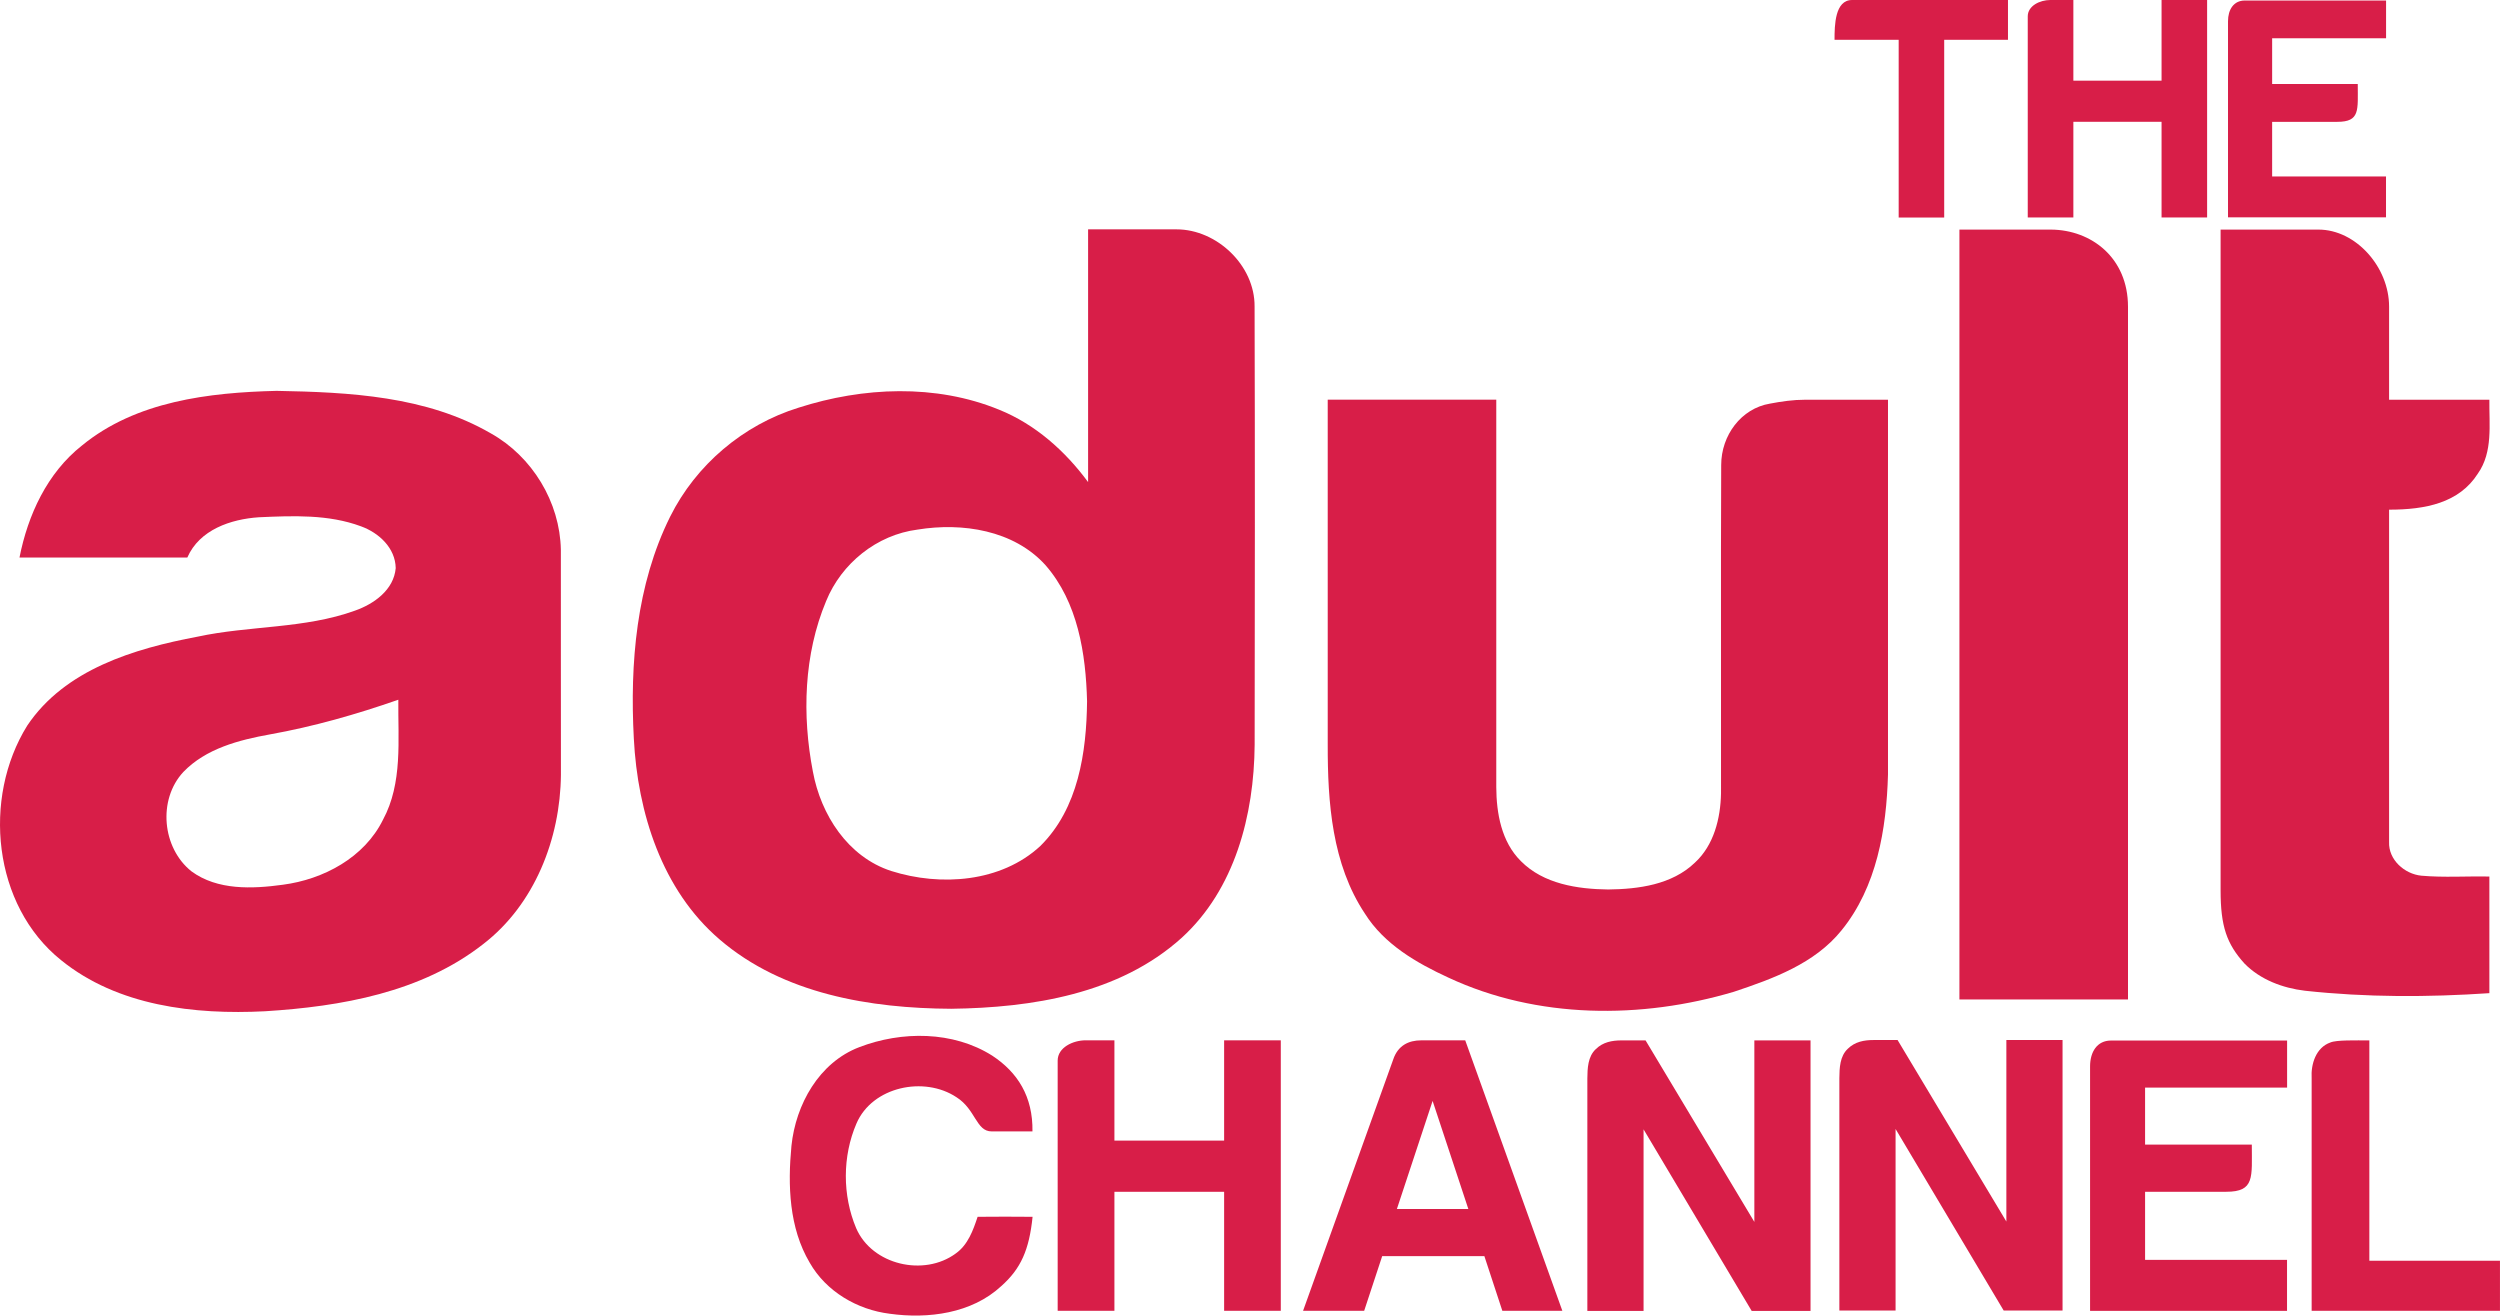 <svg id="a" width="411.59pt" height="216.59pt" version="1.1" viewBox="0 0 411.59 216.59" xmlns="http://www.w3.org/2000/svg">
 <path id="b" d="m304.92 4.9634e-4h25.665v6.555h-10.5v29.255h-7.495v-29.255h-10.56c0-2.384 0.052-6.555 2.89-6.555z" fill="#d81e48"/>
 <path id="c" d="m333.84 2.684c0-1.727 2.012-2.684 3.721-2.684h3.789v13.279h14.52v-13.278l7.5 2.82e-4v35.805h-7.5v-15.752h-14.52v15.752h-7.51z" fill="#d81e48" stroke-width="1.001"/>
 <path id="d" d="m369.57 0.086h23.263v6.216h-18.757v7.531h14.096c0 4.312 0.409 6.226-3.378 6.226h-10.719v8.996h18.747v6.731h-26.013v-32.279c0-1.917 0.927-3.421 2.76-3.421z" fill="#d81e48" stroke-width="1"/>
 <path id="e" d="m179.14 37.76h14.57c6.603 0 12.9 5.92 12.84 12.72 0.07 24.04 0.05 48.1 0.01 72.14-0.09 11.53-3.24 23.82-12.06 31.82-10.23 9.21-24.6 11.47-37.89 11.64-13.34-0.07-27.67-2.43-38.11-11.39-9.54-8.15-13.53-20.93-14.15-33.1-0.66-12.37 0.4-25.31 5.99-36.55 4.25-8.52 12.03-15.11 21.13-17.92 10.62-3.41 22.58-3.95 33.04 0.34 5.94 2.4 10.86 6.79 14.63 11.91v-41.61m-28.08 49.43c-6.7 0.86-12.52 5.55-15.05 11.77-3.68 8.8-3.97 18.79-2.18 28.07 1.31 7.11 5.76 14.06 12.91 16.37 8.11 2.57 18.07 1.88 24.54-4.12 6.25-6.17 7.6-15.44 7.69-23.82-0.2-7.84-1.51-16.31-6.85-22.42-5.22-5.77-13.7-7.05-21.06-5.85z" fill="#d81e48"/>
 <path id="f" d="m322.59 37.8h15.095c6.61 0.05 12.66 4.615 12.66 12.71v114.04h-27.755z" fill="#d81e48"/>
 <path id="g" d="m365.59 37.8h16.12c6.19 0 11.62 6.215 11.62 12.67v15.34h16.51c-0.05 4.08 0.61 8.6-1.89 12.15-3.08 4.86-8.66 5.95-14.62 5.95v54.72c-0.11 2.92 2.53 5.26 5.31 5.54 3.72 0.33 7.46 0.06 11.2 0.14v19.2c-10.12 0.68-20.28 0.7-30.37-0.4-3.65-0.44-7.33-1.81-9.94-4.47-2.94-3.24-3.94-6.164-3.94-12.02z" fill="#d81e48"/>
 <path id="h" d="m13.478 73.36c8.91-7.32 20.94-8.74 32.06-9.01 11.96 0.22 24.63 0.84 35.24 6.98 6.85 3.82 11.41 11.33 11.56 19.18 0.01 12.35-0.01 24.7 0.01 37.06-0.1 10.5-4.33 21.36-12.82 27.88-10.15 7.94-23.37 10.26-35.91 11.04-11.6 0.59-24.25-0.86-33.57-8.42-11.24-9.02-12.98-26.66-5.57-38.6 6.2-9.27 17.64-12.69 28.04-14.65 8.58-1.85 17.61-1.28 25.93-4.29 3.13-1.1 6.39-3.42 6.7-7-0.06-3.33-2.78-5.82-5.72-6.88-5.35-1.99-11.19-1.74-16.8-1.49-4.63 0.31-9.78 2.04-11.79 6.63h-27.63c1.38-7.01 4.56-13.92 10.27-18.43m30.95 47.55c-5.1 0.92-10.53 2.33-14.24 6.18-4.25 4.57-3.5 12.53 1.34 16.37 4.28 3.14 10.02 2.89 15.04 2.2 6.69-0.88 13.42-4.47 16.49-10.71 3.26-6.05 2.45-13.14 2.52-19.75-6.91 2.41-13.95 4.42-21.15 5.71z" fill="#d81e48"/>
 <path id="i" d="m218.59 65.805h27.75v63.775c0.02 4.32 0.85 9.02 4.05 12.19 3.72 3.76 9.31 4.61 14.37 4.67 4.99-0.05 10.51-0.79 14.26-4.4 3.15-2.88 4.24-7.3 4.32-11.43 0.03-18.01-0.05-36.04 0.03-54.05 0-4.875 3.28-9.32 8.03-10.11 1.909-0.364 3.831-0.64 5.768-0.64h13.662v61.72c-0.25 8.97-1.84 18.5-7.66 25.65-4.4 5.46-11.26 7.95-17.71 10.1-15.26 4.54-32.38 4.49-46.98-2.32-5.28-2.43-10.6-5.5-13.77-10.55-5.42-8.15-6.14-18.31-6.12-27.83z" fill="#d81e48"/>
 <path id="j" d="m141.47 172.4c6.97-2.68 15.45-2.68 21.89 1.4 4.17 2.74 6.71 6.719 6.62 12.47h-6.724c-2.561 0-2.607-3.611-5.776-5.62-5.31-3.54-13.87-1.77-16.48 4.33-2.32 5.38-2.32 11.82-0.05 17.21 2.62 6.09 11.2 8.03 16.41 4.17 2-1.42 2.85-3.8 3.59-6.03 3.01-0.03 6.03-0.03 9.05 0-0.56 5.428-1.91 8.53-5.17 11.42-4.85 4.5-12.03 5.42-18.35 4.54-5.34-0.66-10.47-3.66-13.17-8.4-3.41-5.76-3.63-12.75-3.01-19.24 0.7-6.8 4.54-13.72 11.17-16.25z" fill="#d81e48"/>
 <path id="k" d="m174.13 174.61c0-2.148 2.503-3.339 4.629-3.339h4.714v16.517h18.062v-16.517l9.33 3.5e-4v44.538h-9.33v-19.594h-18.062v19.594h-9.342z" fill="#d81e48" stroke-width="1.246"/>
 <path id="l" d="m229.37 174.44c0.77-2.311 2.535-3.163 4.608-3.163h7.252l15.99 44.533h-9.88l-2.96-9.01h-16.82l-2.97 9.01h-10.06l14.84-41.37m6.49 6.81-5.88 17.79h11.76z" fill="#d81e48"/>
 <path id="m" d="m262.74 172.71c1.167-1.14 2.66-1.424 4.213-1.424h3.967l17.91 29.884v-29.884h9.25v44.539h-9.69l-17.8-29.895v29.895h-9.255v-38.265c0.02-1.68 0.075-3.62 1.405-4.85z" fill="#d81e48"/>
 <path id="n" d="m304.23 172.65c1.167-1.14 2.66-1.424 4.213-1.424h3.967l17.91 29.884v-29.884h9.25v44.539h-9.69l-17.8-29.895v29.895h-9.255v-38.265c0.02-1.68 0.075-3.62 1.405-4.85z" fill="#d81e48"/>
 <path id="o" d="m347.54 171.31h28.999v7.749h-23.382v9.388h17.572c0 5.375 0.51 7.761-4.21 7.761h-13.362v11.214h23.37v8.39h-32.427v-40.238c0-2.39 1.156-4.264 3.441-4.264z" fill="#d81e48" stroke-width="1.247"/>
 <path id="p" d="m380.58 177.51c-0.14-2.31 0.695-5.04 3.085-5.88 0.993-0.434 4.203-0.34 6.415-0.34v36.27h21.505v8.25h-31.005z" fill="#d81e48"/>
</svg>
